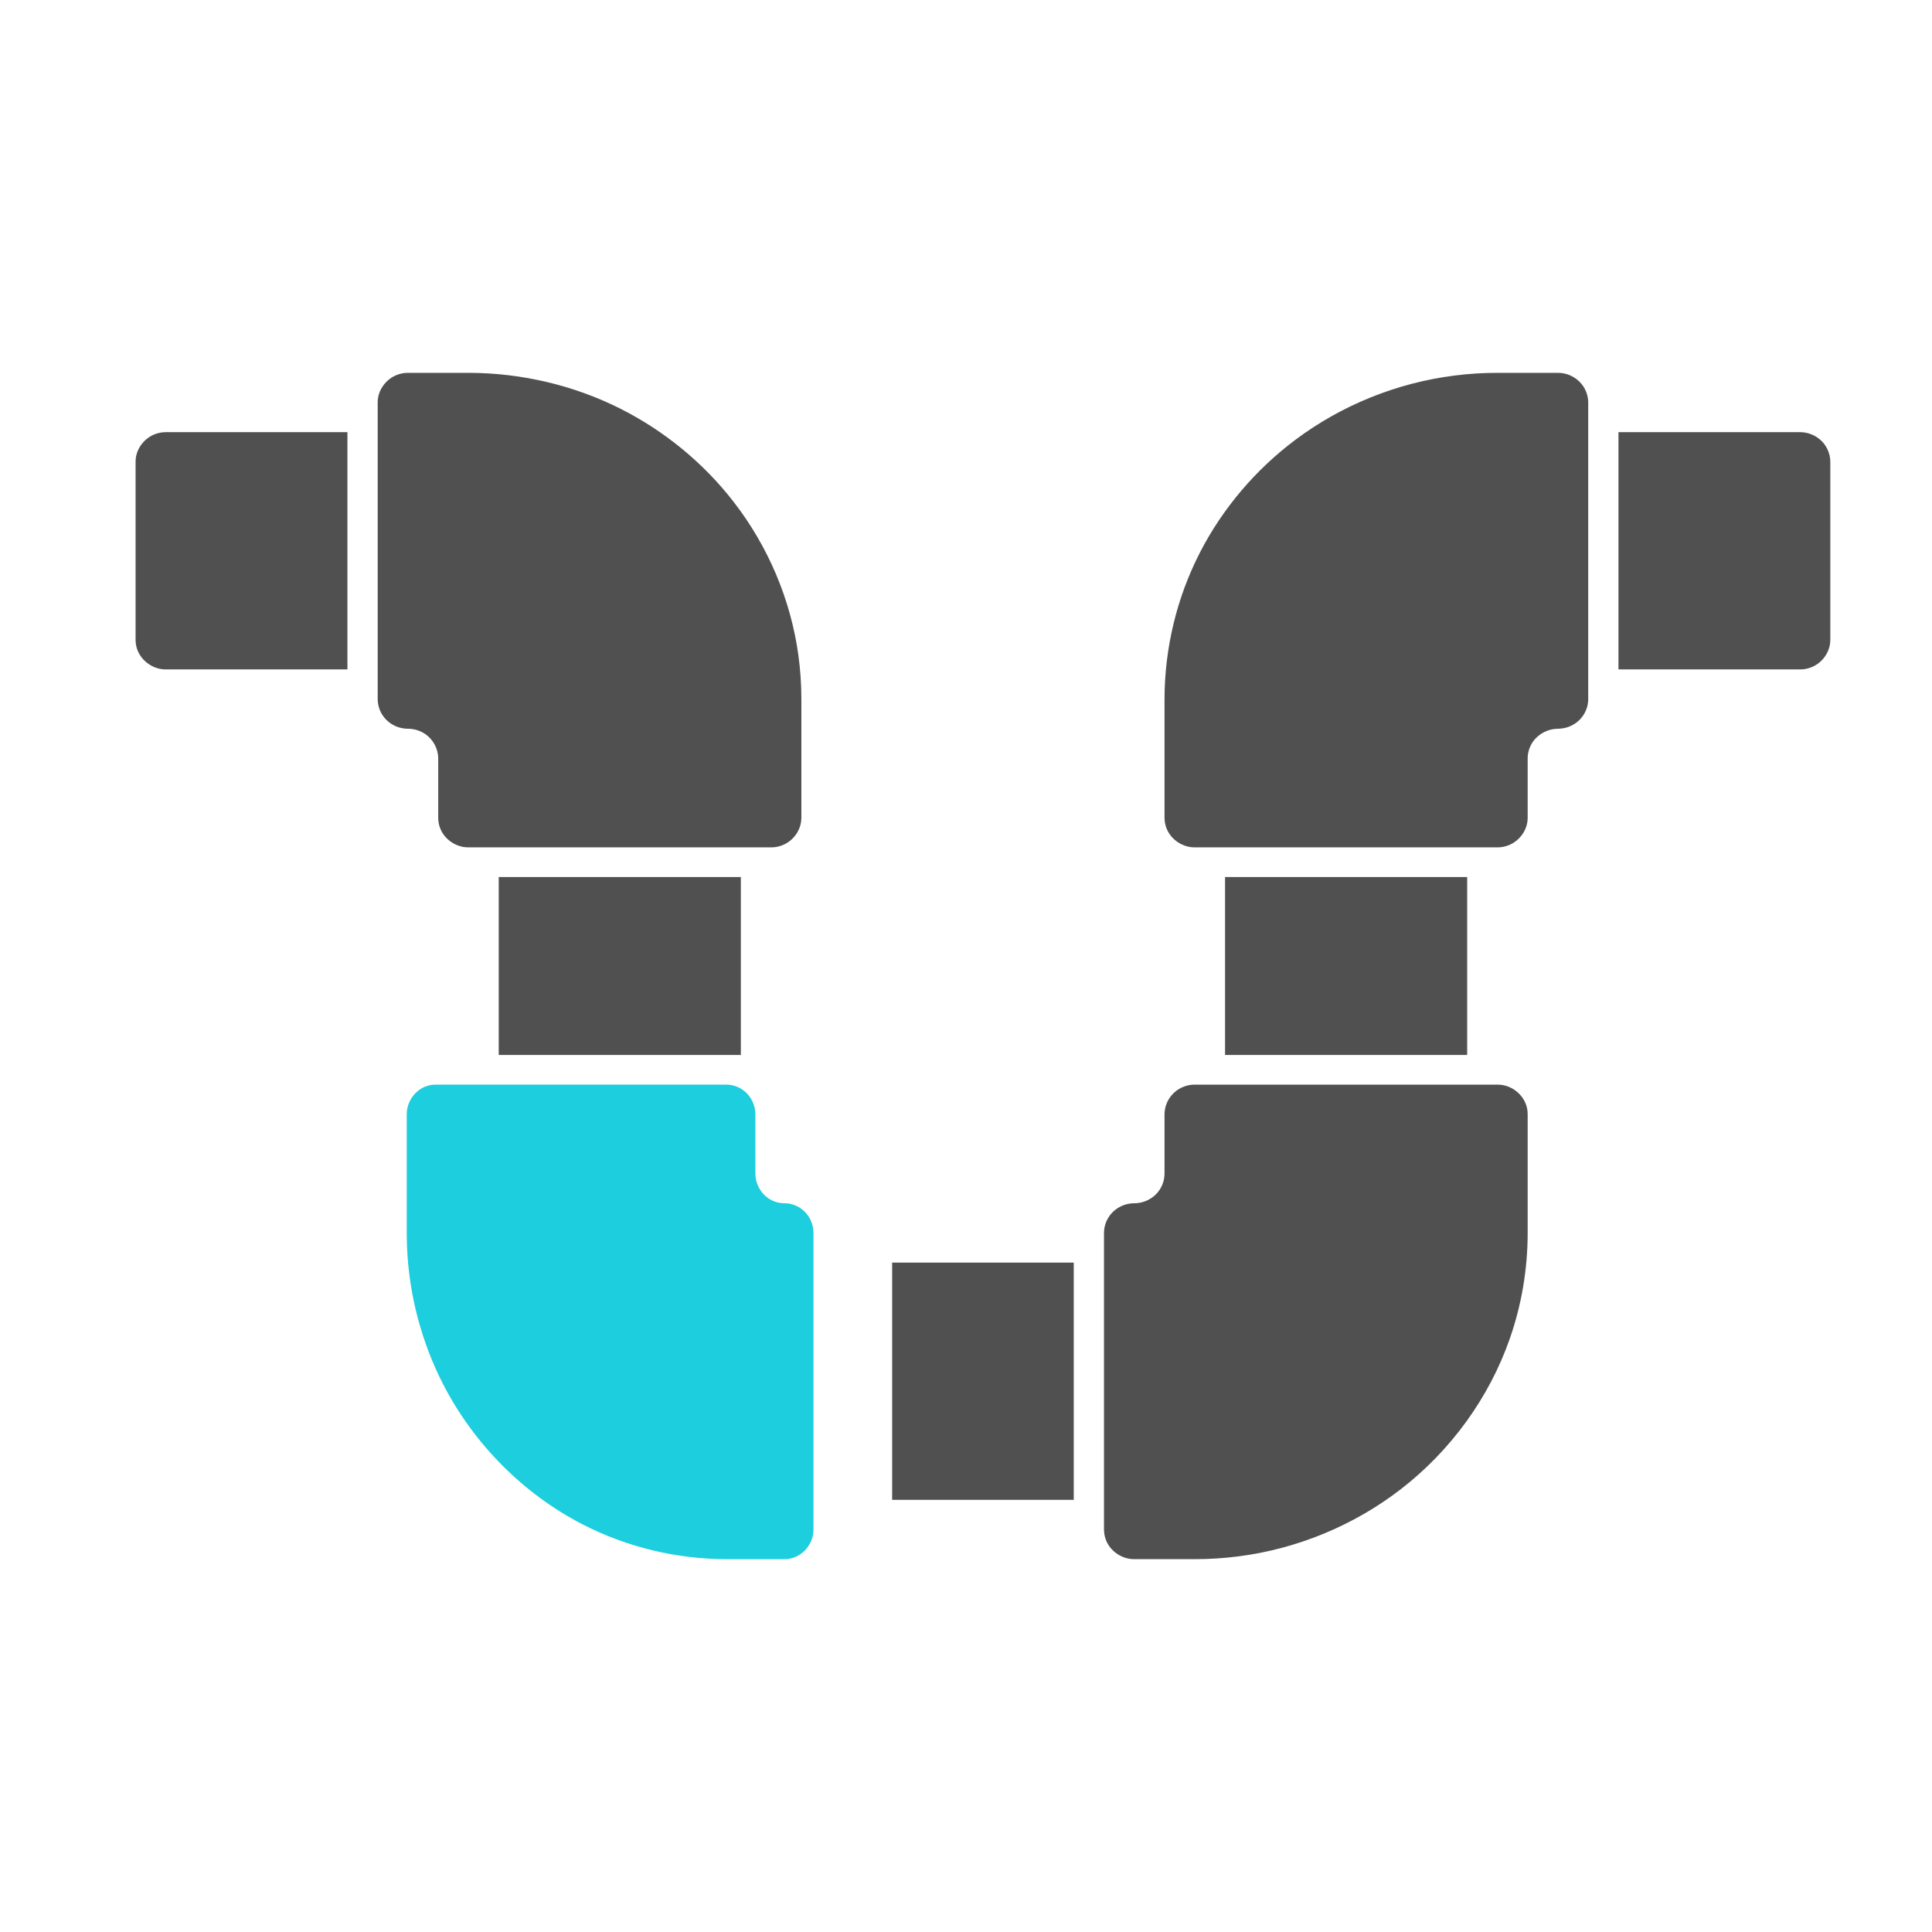 <svg width="57" height="57" viewBox="0 0 57 57" fill="none" xmlns="http://www.w3.org/2000/svg">
<path fill-rule="evenodd" clip-rule="evenodd" d="M23.143 46H21.429C19.962 45.998 18.495 45.647 17.187 44.973C15.441 44.074 13.983 42.604 13.078 40.848C12.433 39.595 12.065 38.191 12.008 36.778C12.003 36.644 12 36.51 12 36.375V32.875C12.002 32.846 12.002 32.818 12.004 32.789C12.034 32.476 12.241 32.188 12.529 32.066C12.607 32.034 12.689 32.012 12.773 32.004C12.801 32.002 12.829 32.002 12.857 32H21.429C21.457 32.002 21.484 32.003 21.513 32.004C21.54 32.009 21.568 32.011 21.596 32.017C21.816 32.061 22.017 32.199 22.141 32.389C22.219 32.508 22.268 32.647 22.281 32.789C22.284 32.818 22.284 32.846 22.286 32.875C22.286 33.46 22.283 34.046 22.286 34.631C22.288 34.913 22.432 35.189 22.66 35.348C22.802 35.447 22.971 35.5 23.145 35.5L23.229 35.504L23.312 35.517L23.393 35.538L23.472 35.567L23.548 35.604L23.62 35.648L23.688 35.7L23.75 35.757L23.806 35.821L23.856 35.89L23.9 35.964L23.935 36.042L23.963 36.122L23.984 36.205L23.996 36.29L23.998 36.333L24 36.375V45.125C23.998 45.154 23.998 45.182 23.996 45.211C23.963 45.551 23.719 45.861 23.391 45.962C23.338 45.979 23.283 45.99 23.227 45.996C23.199 45.998 23.171 45.998 23.143 46Z" fill="#1CCEDE"/>
<path fill-rule="evenodd" clip-rule="evenodd" d="M35.25 46H33.464C33.435 45.998 33.406 45.998 33.377 45.996C33.058 45.965 32.763 45.754 32.639 45.46C32.606 45.38 32.584 45.297 32.576 45.211C32.573 45.182 32.573 45.154 32.571 45.125V36.375L32.573 36.333L32.576 36.289L32.582 36.247L32.588 36.204L32.599 36.163L32.61 36.121L32.624 36.081L32.639 36.04L32.658 36.002L32.677 35.963L32.699 35.926L32.722 35.889L32.747 35.855L32.774 35.82L32.803 35.789L32.833 35.756L32.865 35.727L32.898 35.699L32.932 35.673L32.968 35.648L33.005 35.626L33.044 35.603L33.082 35.585L33.122 35.566L33.163 35.553L33.205 35.538L33.247 35.527L33.29 35.517L33.333 35.511L33.377 35.504L33.42 35.502L33.462 35.5C33.717 35.5 33.964 35.392 34.135 35.203C34.277 35.045 34.357 34.835 34.357 34.624V32.875C34.359 32.846 34.359 32.818 34.362 32.789C34.384 32.561 34.503 32.344 34.684 32.199C34.819 32.089 34.988 32.021 35.163 32.004C35.192 32.002 35.221 32.002 35.25 32H44.179C44.208 32.002 44.237 32.003 44.266 32.004C44.295 32.009 44.324 32.011 44.353 32.017C44.667 32.078 44.938 32.316 45.033 32.621C45.05 32.675 45.062 32.732 45.067 32.789C45.07 32.818 45.07 32.846 45.071 32.875V36.375C45.071 37.432 44.894 38.491 44.545 39.49C43.938 41.233 42.806 42.791 41.337 43.929C39.958 44.997 38.284 45.695 36.53 45.919C36.106 45.973 35.678 46 35.25 46ZM31.679 44.25H26.321V37.25H31.679V44.25ZM43.286 31.125H36.143V25.875H43.286V31.125ZM21.857 31.125H14.714V25.875H21.857V31.125ZM35.25 25C35.221 24.998 35.192 24.998 35.163 24.996C34.843 24.965 34.549 24.754 34.425 24.46C34.392 24.381 34.37 24.297 34.362 24.211C34.359 24.182 34.359 24.154 34.357 24.125V20.625C34.359 19.128 34.717 17.631 35.405 16.295C36.072 14.999 37.043 13.855 38.22 12.974C39.577 11.956 41.212 11.294 42.913 11.08C43.333 11.026 43.757 11 44.179 11H45.964C45.994 11.002 46.022 11.003 46.052 11.004C46.08 11.009 46.11 11.011 46.138 11.017C46.368 11.061 46.577 11.199 46.706 11.389C46.788 11.508 46.838 11.647 46.853 11.789C46.855 11.818 46.855 11.846 46.857 11.875V20.625L46.855 20.667L46.853 20.711L46.846 20.753L46.84 20.796L46.83 20.837L46.819 20.879L46.804 20.919L46.789 20.96L46.77 20.998L46.752 21.037L46.73 21.074L46.706 21.111L46.681 21.145L46.654 21.18L46.626 21.211L46.596 21.244L46.563 21.273L46.53 21.301L46.496 21.327L46.461 21.352L46.423 21.374L46.385 21.397L46.346 21.415L46.306 21.433L46.265 21.448L46.223 21.462L46.181 21.473L46.138 21.483L46.096 21.489L46.052 21.496L46.009 21.498L45.966 21.5C45.676 21.5 45.39 21.648 45.227 21.882C45.126 22.026 45.071 22.2 45.071 22.376V24.125C45.07 24.154 45.07 24.182 45.067 24.211C45.033 24.551 44.779 24.861 44.438 24.962C44.382 24.979 44.324 24.99 44.266 24.996C44.237 24.998 44.208 24.998 44.179 25H35.25ZM22.75 25H13.821C13.792 24.998 13.763 24.998 13.734 24.996C13.414 24.965 13.12 24.754 12.996 24.46C12.963 24.381 12.941 24.297 12.933 24.211C12.93 24.182 12.93 24.154 12.929 24.125C12.929 23.54 12.931 22.954 12.929 22.369C12.927 22.091 12.78 21.819 12.55 21.659C12.402 21.557 12.222 21.502 12.042 21.5H12.034L11.991 21.498L11.946 21.496L11.905 21.489L11.86 21.483L11.819 21.473L11.775 21.462L11.735 21.448L11.693 21.433L11.654 21.415L11.613 21.396L11.577 21.374L11.538 21.352L11.504 21.327L11.468 21.3L11.437 21.273L11.404 21.243L11.374 21.211L11.345 21.179L11.319 21.145L11.293 21.11L11.271 21.074L11.247 21.036L11.229 20.998L11.211 20.958L11.195 20.919L11.181 20.878L11.171 20.837L11.16 20.795L11.154 20.753L11.147 20.71L11.145 20.667L11.143 20.625V11.875C11.145 11.846 11.145 11.818 11.147 11.789C11.181 11.449 11.436 11.139 11.777 11.038C11.832 11.021 11.89 11.01 11.948 11.004C11.978 11.002 12.006 11.002 12.036 11C12.637 11 13.237 11 13.838 11C15.377 11.004 16.912 11.362 18.28 12.046C19.594 12.704 20.755 13.656 21.646 14.808C22.665 16.122 23.329 17.695 23.554 19.325C23.613 19.756 23.643 20.191 23.643 20.625V24.125C23.641 24.154 23.641 24.182 23.638 24.211C23.607 24.524 23.392 24.812 23.092 24.933C23.011 24.966 22.925 24.988 22.837 24.996C22.809 24.998 22.779 24.998 22.75 25ZM10.25 19.75H4.893C4.863 19.748 4.835 19.748 4.805 19.746C4.458 19.712 4.142 19.463 4.038 19.129C4.021 19.075 4.01 19.018 4.004 18.961C4.002 18.932 4.002 18.904 4 18.875V13.625C4.002 13.596 4.002 13.568 4.004 13.539C4.038 13.199 4.293 12.889 4.634 12.788C4.689 12.771 4.747 12.76 4.805 12.754C4.835 12.752 4.863 12.752 4.893 12.75H10.25V19.75ZM53.107 19.75H47.75V12.75H53.107C53.137 12.752 53.165 12.753 53.195 12.754C53.223 12.759 53.253 12.761 53.281 12.767C53.511 12.811 53.72 12.949 53.849 13.139C53.93 13.258 53.981 13.397 53.995 13.539C53.998 13.568 53.998 13.596 54 13.625V18.875C53.998 18.904 53.998 18.932 53.995 18.961C53.964 19.273 53.749 19.562 53.449 19.683C53.368 19.716 53.282 19.738 53.195 19.746C53.166 19.748 53.137 19.748 53.107 19.75Z" fill="#505050"/>
</svg>
